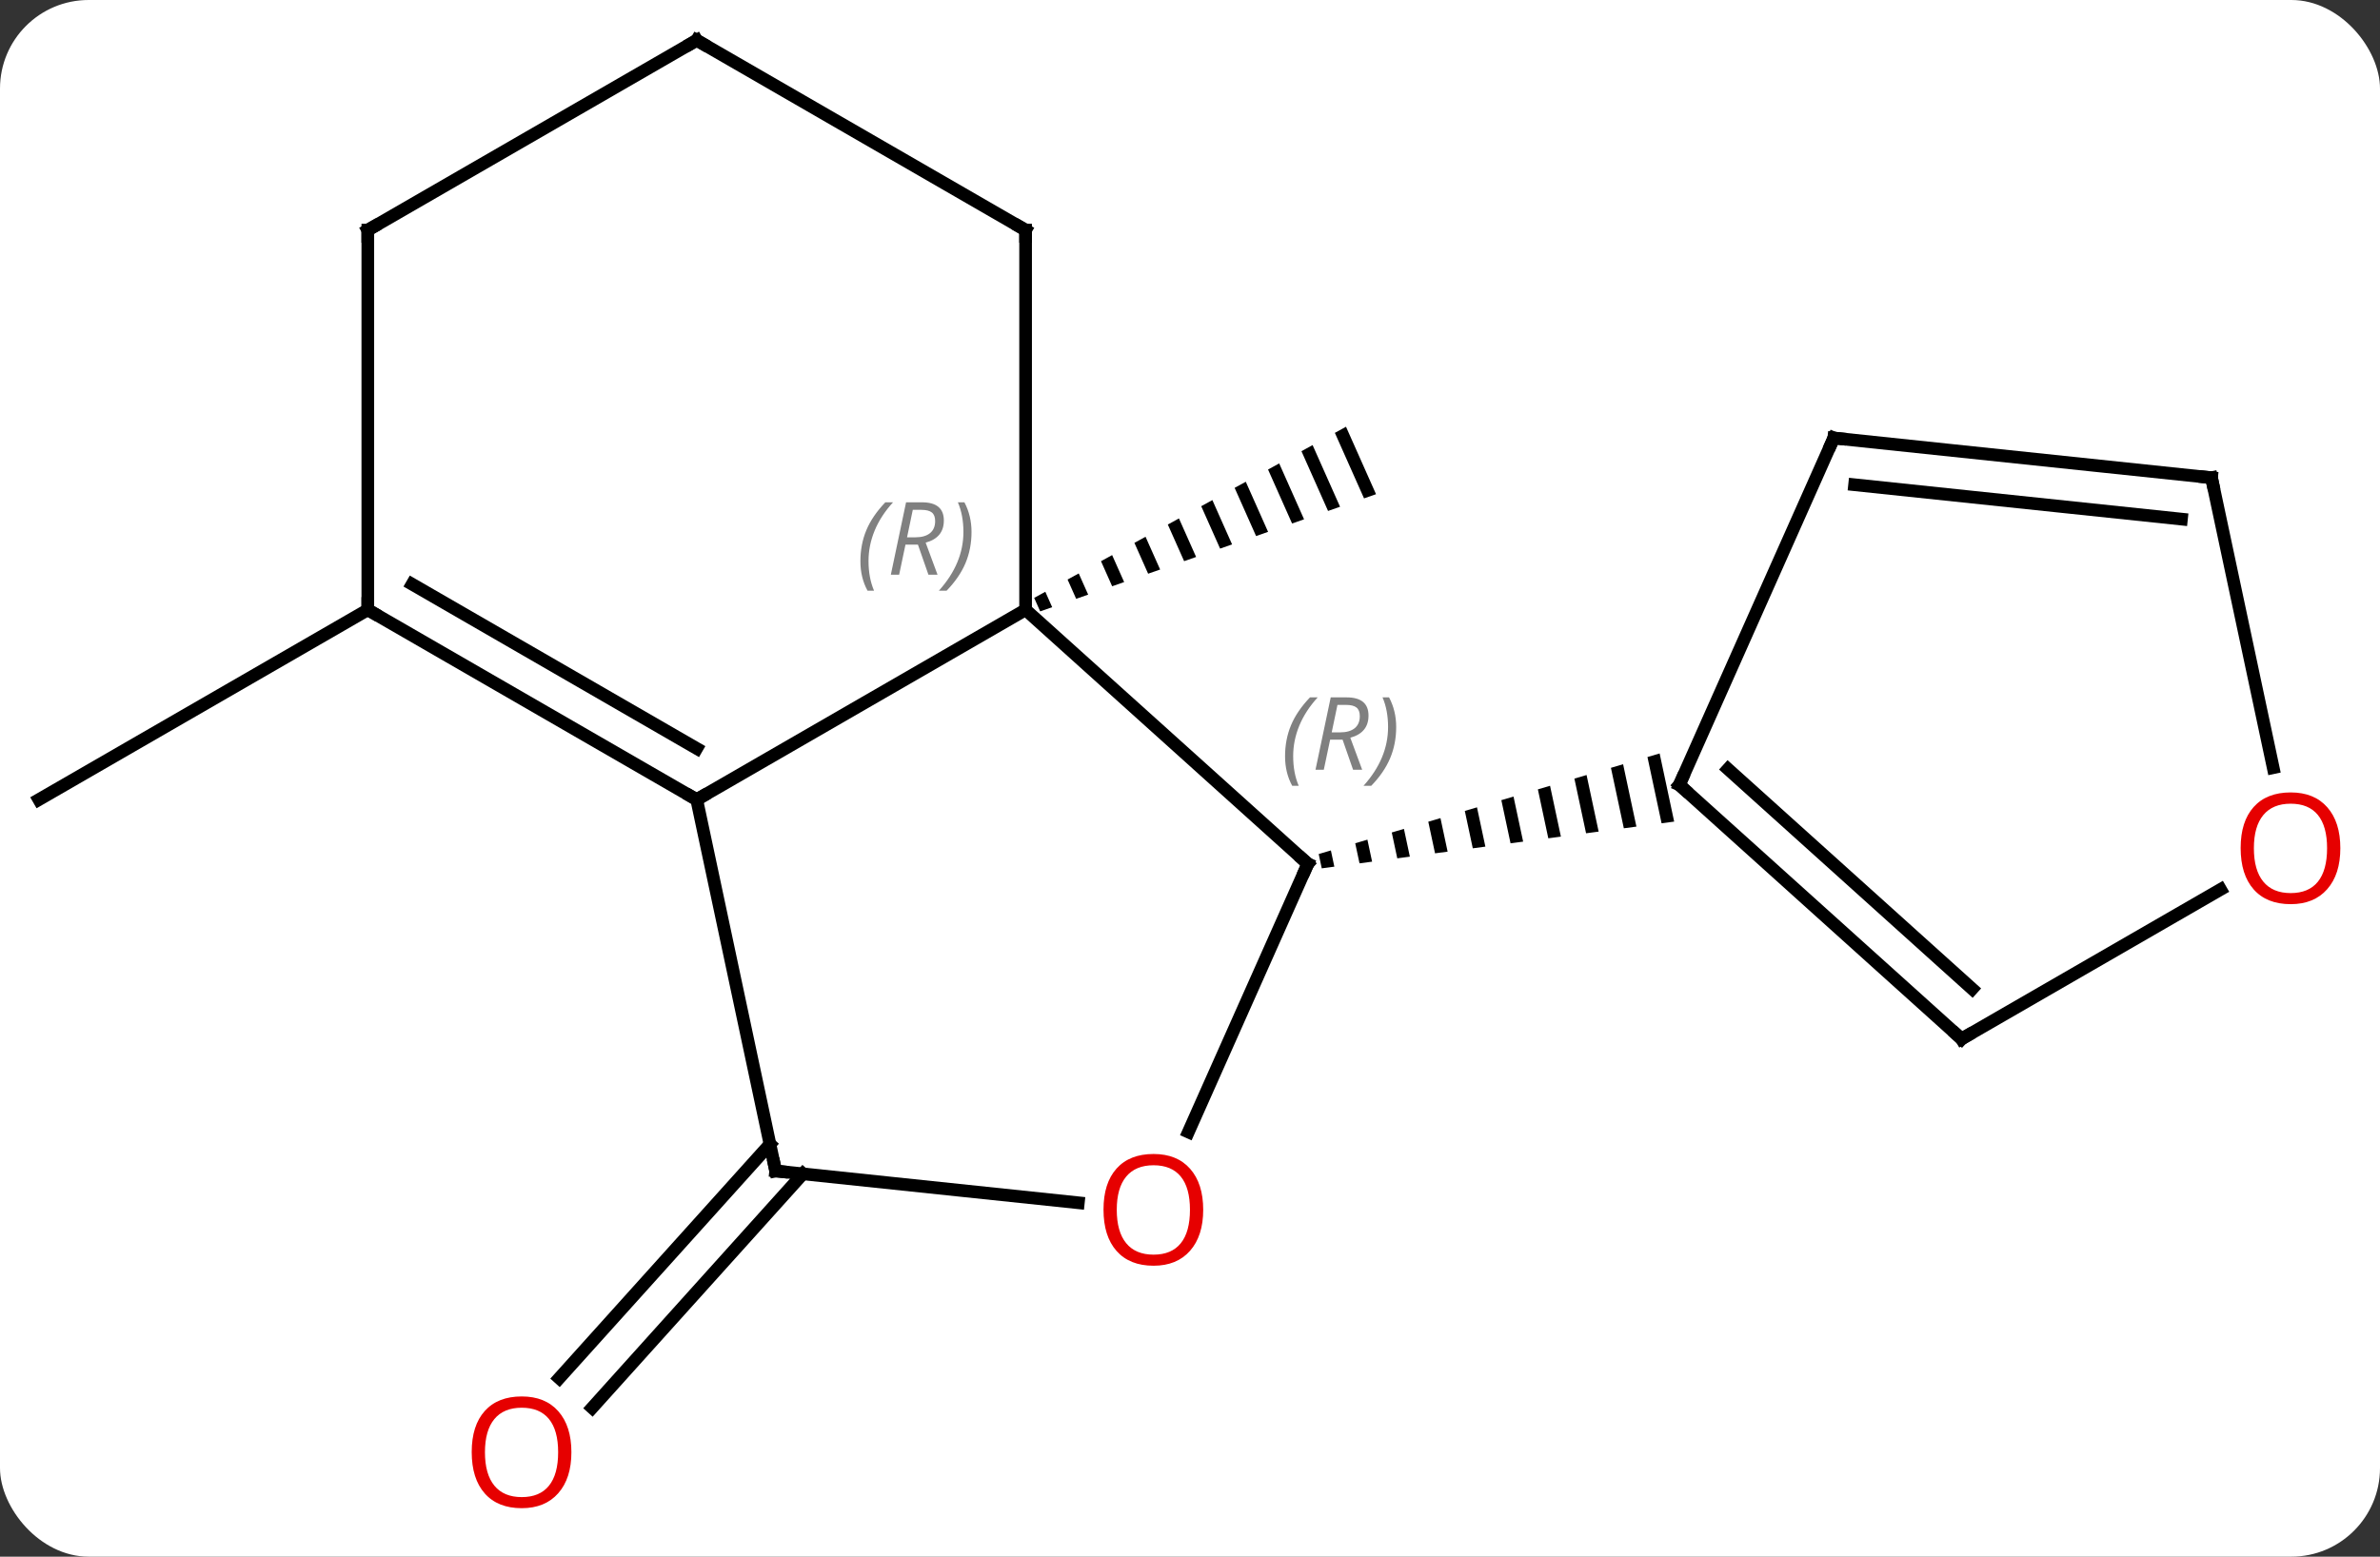 <svg width="188" viewBox="0 0 188 123" style="fill-opacity:1; color-rendering:auto; color-interpolation:auto; text-rendering:auto; stroke:black; stroke-linecap:square; stroke-miterlimit:10; shape-rendering:auto; stroke-opacity:1; fill:black; stroke-dasharray:none; font-weight:normal; stroke-width:1; font-family:'Open Sans'; font-style:normal; stroke-linejoin:miter; font-size:12; stroke-dashoffset:0; image-rendering:auto;" height="123" class="cas-substance-image" xmlns:xlink="http://www.w3.org/1999/xlink" xmlns="http://www.w3.org/2000/svg"><rect x="0" y="0" width="188" height="123" fill="#333333" stroke="none"/><svg class="cas-substance-single-component"><rect y="0" x="0" width="188" stroke="none" ry="7" rx="7" height="123" fill="white" class="cas-substance-group"/><svg y="0" x="0" width="188" viewBox="0 0 188 123" style="fill:black;" height="123" class="cas-substance-single-component-image"><svg><g><g transform="translate(92,59)" style="text-rendering:geometricPrecision; color-rendering:optimizeQuality; color-interpolation:linearRGB; stroke-linecap:butt; image-rendering:optimizeQuality;"><path style="stroke:none;" d="M14.323 -25.28 L13.443 -24.797 L13.443 -24.797 L15.748 -19.62 L15.748 -19.62 L16.695 -19.951 L16.695 -19.951 L14.323 -25.28 ZM11.684 -23.831 L10.804 -23.349 L10.804 -23.349 L12.905 -18.628 L12.905 -18.628 L13.853 -18.959 L13.853 -18.959 L11.684 -23.831 ZM9.045 -22.383 L8.165 -21.9 L10.063 -17.636 L10.063 -17.636 L11.01 -17.967 L11.01 -17.967 L9.045 -22.383 ZM6.406 -20.934 L5.526 -20.451 L5.526 -20.451 L7.22 -16.644 L7.22 -16.644 L8.168 -16.975 L8.168 -16.975 L6.406 -20.934 ZM3.767 -19.485 L2.887 -19.002 L2.887 -19.002 L4.378 -15.652 L4.378 -15.652 L5.325 -15.983 L5.325 -15.983 L3.767 -19.485 ZM1.127 -18.036 L0.248 -17.553 L0.248 -17.553 L1.536 -14.66 L1.536 -14.66 L2.483 -14.991 L2.483 -14.991 L1.127 -18.036 ZM-1.512 -16.587 L-2.391 -16.105 L-2.391 -16.105 L-1.307 -13.668 L-1.307 -13.668 L-0.359 -13.999 L-0.359 -13.999 L-1.512 -16.587 ZM-4.151 -15.139 L-5.03 -14.656 L-5.03 -14.656 L-4.149 -12.676 L-4.149 -12.676 L-3.202 -13.007 L-3.202 -13.007 L-4.151 -15.139 ZM-6.79 -13.69 L-7.67 -13.207 L-7.67 -13.207 L-6.992 -11.684 L-6.992 -11.684 L-6.044 -12.015 L-6.044 -12.015 L-6.79 -13.69 ZM-9.429 -12.241 L-10.309 -11.758 L-10.309 -11.758 L-9.834 -10.692 L-8.887 -11.023 L-8.887 -11.023 L-9.429 -12.241 Z"/><line y2="33.751" y1="52.237" x2="-28.578" x1="-45.223" style="fill:none;"/><line y2="31.409" y1="49.895" x2="-31.179" x1="-47.824" style="fill:none;"/><line y2="-10.818" y1="4.182" x2="-62.946" x1="-88.929" style="fill:none;"/><line y2="9.255" y1="-10.818" x2="11.31" x1="-10.986" style="fill:none;"/><line y2="4.182" y1="-10.818" x2="-36.966" x1="-10.986" style="fill:none;"/><line y2="-40.818" y1="-10.818" x2="-10.986" x1="-10.986" style="fill:none;"/><line y2="30.446" y1="9.255" x2="1.873" x1="11.31" style="fill:none;"/><path style="stroke:none;" d="M39.097 0.535 L38.135 0.819 L39.251 6.051 L40.245 5.919 L39.097 0.535 ZM36.212 1.386 L35.25 1.67 L36.269 6.447 L36.269 6.447 L37.263 6.315 L36.212 1.386 ZM33.326 2.238 L32.364 2.522 L33.286 6.842 L33.286 6.842 L34.28 6.71 L33.326 2.238 ZM30.441 3.089 L29.479 3.373 L30.303 7.238 L31.298 7.106 L30.441 3.089 ZM27.555 3.941 L26.594 4.225 L26.594 4.225 L27.321 7.634 L27.321 7.634 L28.315 7.502 L28.315 7.502 L27.555 3.941 ZM24.67 4.792 L23.708 5.076 L23.708 5.076 L24.338 8.029 L24.338 8.029 L25.332 7.897 L24.67 4.792 ZM21.785 5.644 L20.823 5.928 L21.356 8.425 L22.35 8.293 L21.785 5.644 ZM18.899 6.495 L17.938 6.779 L17.938 6.779 L18.373 8.821 L18.373 8.821 L19.367 8.689 L19.367 8.689 L18.899 6.495 ZM16.014 7.347 L15.052 7.631 L15.052 7.631 L15.39 9.216 L15.39 9.216 L16.385 9.085 L16.385 9.085 L16.014 7.347 ZM13.129 8.198 L12.167 8.482 L12.408 9.612 L13.402 9.48 L13.402 9.48 L13.129 8.198 Z"/><line y2="33.525" y1="4.182" x2="-30.729" x1="-36.966" style="fill:none;"/><line y2="-10.818" y1="4.182" x2="-62.946" x1="-36.966" style="fill:none;"/><line y2="-12.839" y1="0.141" x2="-59.446" x1="-36.966" style="fill:none;"/><line y2="-55.818" y1="-40.818" x2="-36.966" x1="-10.986" style="fill:none;"/><line y2="33.525" y1="36.037" x2="-30.729" x1="-6.821" style="fill:none;"/><line y2="-40.818" y1="-10.818" x2="-62.946" x1="-62.946" style="fill:none;"/><line y2="-40.818" y1="-55.818" x2="-62.946" x1="-36.966" style="fill:none;"/><line y2="-24.39" y1="3.018" x2="52.854" x1="40.653" style="fill:none;"/><line y2="23.091" y1="3.018" x2="62.946" x1="40.653" style="fill:none;"/><line y2="19.138" y1="1.769" x2="63.786" x1="44.497" style="fill:none;"/><line y2="-21.252" y1="-24.39" x2="82.692" x1="52.854" style="fill:none;"/><line y2="-17.983" y1="-20.698" x2="80.316" x1="54.498" style="fill:none;"/><line y2="11.28" y1="23.091" x2="83.406" x1="62.946" style="fill:none;"/><line y2="1.658" y1="-21.252" x2="87.562" x1="82.692" style="fill:none;"/></g><g transform="translate(92,59)" style="fill:rgb(230,0,0); text-rendering:geometricPrecision; color-rendering:optimizeQuality; image-rendering:optimizeQuality; font-family:'Open Sans'; stroke:rgb(230,0,0); color-interpolation:linearRGB;"><path style="stroke:none;" d="M-46.864 55.748 Q-46.864 57.81 -47.904 58.99 Q-48.943 60.17 -50.786 60.17 Q-52.677 60.17 -53.708 59.005 Q-54.739 57.841 -54.739 55.732 Q-54.739 53.638 -53.708 52.49 Q-52.677 51.341 -50.786 51.341 Q-48.927 51.341 -47.896 52.513 Q-46.864 53.685 -46.864 55.748 ZM-53.693 55.748 Q-53.693 57.482 -52.95 58.388 Q-52.208 59.295 -50.786 59.295 Q-49.364 59.295 -48.638 58.396 Q-47.911 57.498 -47.911 55.748 Q-47.911 54.013 -48.638 53.123 Q-49.364 52.232 -50.786 52.232 Q-52.208 52.232 -52.95 53.13 Q-53.693 54.029 -53.693 55.748 Z"/></g><g transform="translate(92,59)" style="font-size:8.4px; fill:gray; text-rendering:geometricPrecision; image-rendering:optimizeQuality; color-rendering:optimizeQuality; font-family:'Open Sans'; font-style:italic; stroke:gray; color-interpolation:linearRGB;"><path style="stroke:none;" d="M-24.035 -14.654 Q-24.035 -15.982 -23.566 -17.107 Q-23.097 -18.232 -22.066 -19.31 L-21.457 -19.31 Q-22.426 -18.248 -22.91 -17.076 Q-23.394 -15.904 -23.394 -14.669 Q-23.394 -13.341 -22.957 -12.326 L-23.472 -12.326 Q-24.035 -13.357 -24.035 -14.654 ZM-20.475 -15.966 L-20.975 -13.591 L-21.631 -13.591 L-20.428 -19.31 L-19.178 -19.31 Q-17.444 -19.31 -17.444 -17.873 Q-17.444 -16.513 -18.881 -16.123 L-17.944 -13.591 L-18.662 -13.591 L-19.491 -15.966 L-20.475 -15.966 ZM-19.897 -18.716 Q-20.287 -16.794 -20.35 -16.544 L-19.694 -16.544 Q-18.944 -16.544 -18.537 -16.873 Q-18.131 -17.201 -18.131 -17.826 Q-18.131 -18.294 -18.389 -18.505 Q-18.647 -18.716 -19.241 -18.716 L-19.897 -18.716 ZM-15.258 -16.966 Q-15.258 -15.638 -15.734 -14.505 Q-16.211 -13.373 -17.226 -12.326 L-17.836 -12.326 Q-15.898 -14.482 -15.898 -16.966 Q-15.898 -18.294 -16.336 -19.31 L-15.82 -19.31 Q-15.258 -18.248 -15.258 -16.966 Z"/></g><g transform="translate(92,59)" style="stroke-linecap:butt; font-size:8.4px; text-rendering:geometricPrecision; image-rendering:optimizeQuality; color-rendering:optimizeQuality; font-family:'Open Sans'; font-style:italic; color-interpolation:linearRGB; stroke-miterlimit:5;"><path style="fill:none;" d="M10.938 8.921 L11.31 9.255 L11.107 9.712"/><path style="fill:gray; stroke:none;" d="M9.509 0.76 Q9.509 -0.568 9.978 -1.693 Q10.447 -2.818 11.478 -3.897 L12.087 -3.897 Q11.119 -2.834 10.634 -1.662 Q10.15 -0.49 10.15 0.744 Q10.15 2.072 10.587 3.088 L10.072 3.088 Q9.509 2.057 9.509 0.76 ZM13.069 -0.553 L12.569 1.822 L11.913 1.822 L13.116 -3.897 L14.366 -3.897 Q16.101 -3.897 16.101 -2.459 Q16.101 -1.1 14.663 -0.709 L15.601 1.822 L14.882 1.822 L14.054 -0.553 L13.069 -0.553 ZM13.648 -3.303 Q13.257 -1.381 13.194 -1.131 L13.851 -1.131 Q14.601 -1.131 15.007 -1.459 Q15.413 -1.787 15.413 -2.412 Q15.413 -2.881 15.155 -3.092 Q14.898 -3.303 14.304 -3.303 L13.648 -3.303 ZM18.287 -1.553 Q18.287 -0.225 17.81 0.908 Q17.333 2.041 16.318 3.088 L15.708 3.088 Q17.646 0.932 17.646 -1.553 Q17.646 -2.881 17.208 -3.897 L17.724 -3.897 Q18.287 -2.834 18.287 -1.553 Z"/><path style="fill:none;" d="M-37.399 3.932 L-36.966 4.182 L-36.533 3.932"/><path style="fill:none;" d="M-10.986 -40.318 L-10.986 -40.818 L-11.419 -41.068"/></g><g transform="translate(92,59)" style="stroke-linecap:butt; fill:rgb(230,0,0); text-rendering:geometricPrecision; color-rendering:optimizeQuality; image-rendering:optimizeQuality; font-family:'Open Sans'; stroke:rgb(230,0,0); color-interpolation:linearRGB; stroke-miterlimit:5;"><path style="stroke:none;" d="M3.043 36.59 Q3.043 38.652 2.004 39.832 Q0.965 41.012 -0.878 41.012 Q-2.769 41.012 -3.8 39.847 Q-4.832 38.683 -4.832 36.574 Q-4.832 34.48 -3.8 33.332 Q-2.769 32.183 -0.878 32.183 Q0.981 32.183 2.012 33.355 Q3.043 34.527 3.043 36.59 ZM-3.785 36.59 Q-3.785 38.324 -3.042 39.23 Q-2.3 40.137 -0.878 40.137 Q0.543 40.137 1.27 39.238 Q1.997 38.34 1.997 36.59 Q1.997 34.855 1.27 33.965 Q0.543 33.074 -0.878 33.074 Q-2.3 33.074 -3.042 33.972 Q-3.785 34.871 -3.785 36.59 Z"/><path style="fill:none; stroke:black;" d="M-30.833 33.036 L-30.729 33.525 L-30.232 33.577"/><path style="fill:none; stroke:black;" d="M-62.513 -10.568 L-62.946 -10.818 L-62.946 -11.318"/><path style="fill:none; stroke:black;" d="M-36.533 -55.568 L-36.966 -55.818 L-37.399 -55.568"/><path style="fill:none; stroke:black;" d="M-62.946 -40.318 L-62.946 -40.818 L-62.513 -41.068"/><path style="fill:none; stroke:black;" d="M40.856 2.561 L40.653 3.018 L41.025 3.353"/><path style="fill:none; stroke:black;" d="M52.651 -23.933 L52.854 -24.39 L53.351 -24.338"/><path style="fill:none; stroke:black;" d="M62.574 22.756 L62.946 23.091 L63.379 22.841"/><path style="fill:none; stroke:black;" d="M82.195 -21.304 L82.692 -21.252 L82.796 -20.763"/><path style="stroke:none;" d="M92.867 8.021 Q92.867 10.083 91.827 11.263 Q90.788 12.443 88.945 12.443 Q87.054 12.443 86.023 11.278 Q84.992 10.114 84.992 8.005 Q84.992 5.911 86.023 4.763 Q87.054 3.614 88.945 3.614 Q90.804 3.614 91.835 4.786 Q92.867 5.958 92.867 8.021 ZM86.038 8.021 Q86.038 9.755 86.781 10.661 Q87.523 11.568 88.945 11.568 Q90.367 11.568 91.093 10.669 Q91.82 9.771 91.82 8.021 Q91.82 6.286 91.093 5.396 Q90.367 4.505 88.945 4.505 Q87.523 4.505 86.781 5.404 Q86.038 6.302 86.038 8.021 Z"/></g></g></svg></svg></svg></svg>